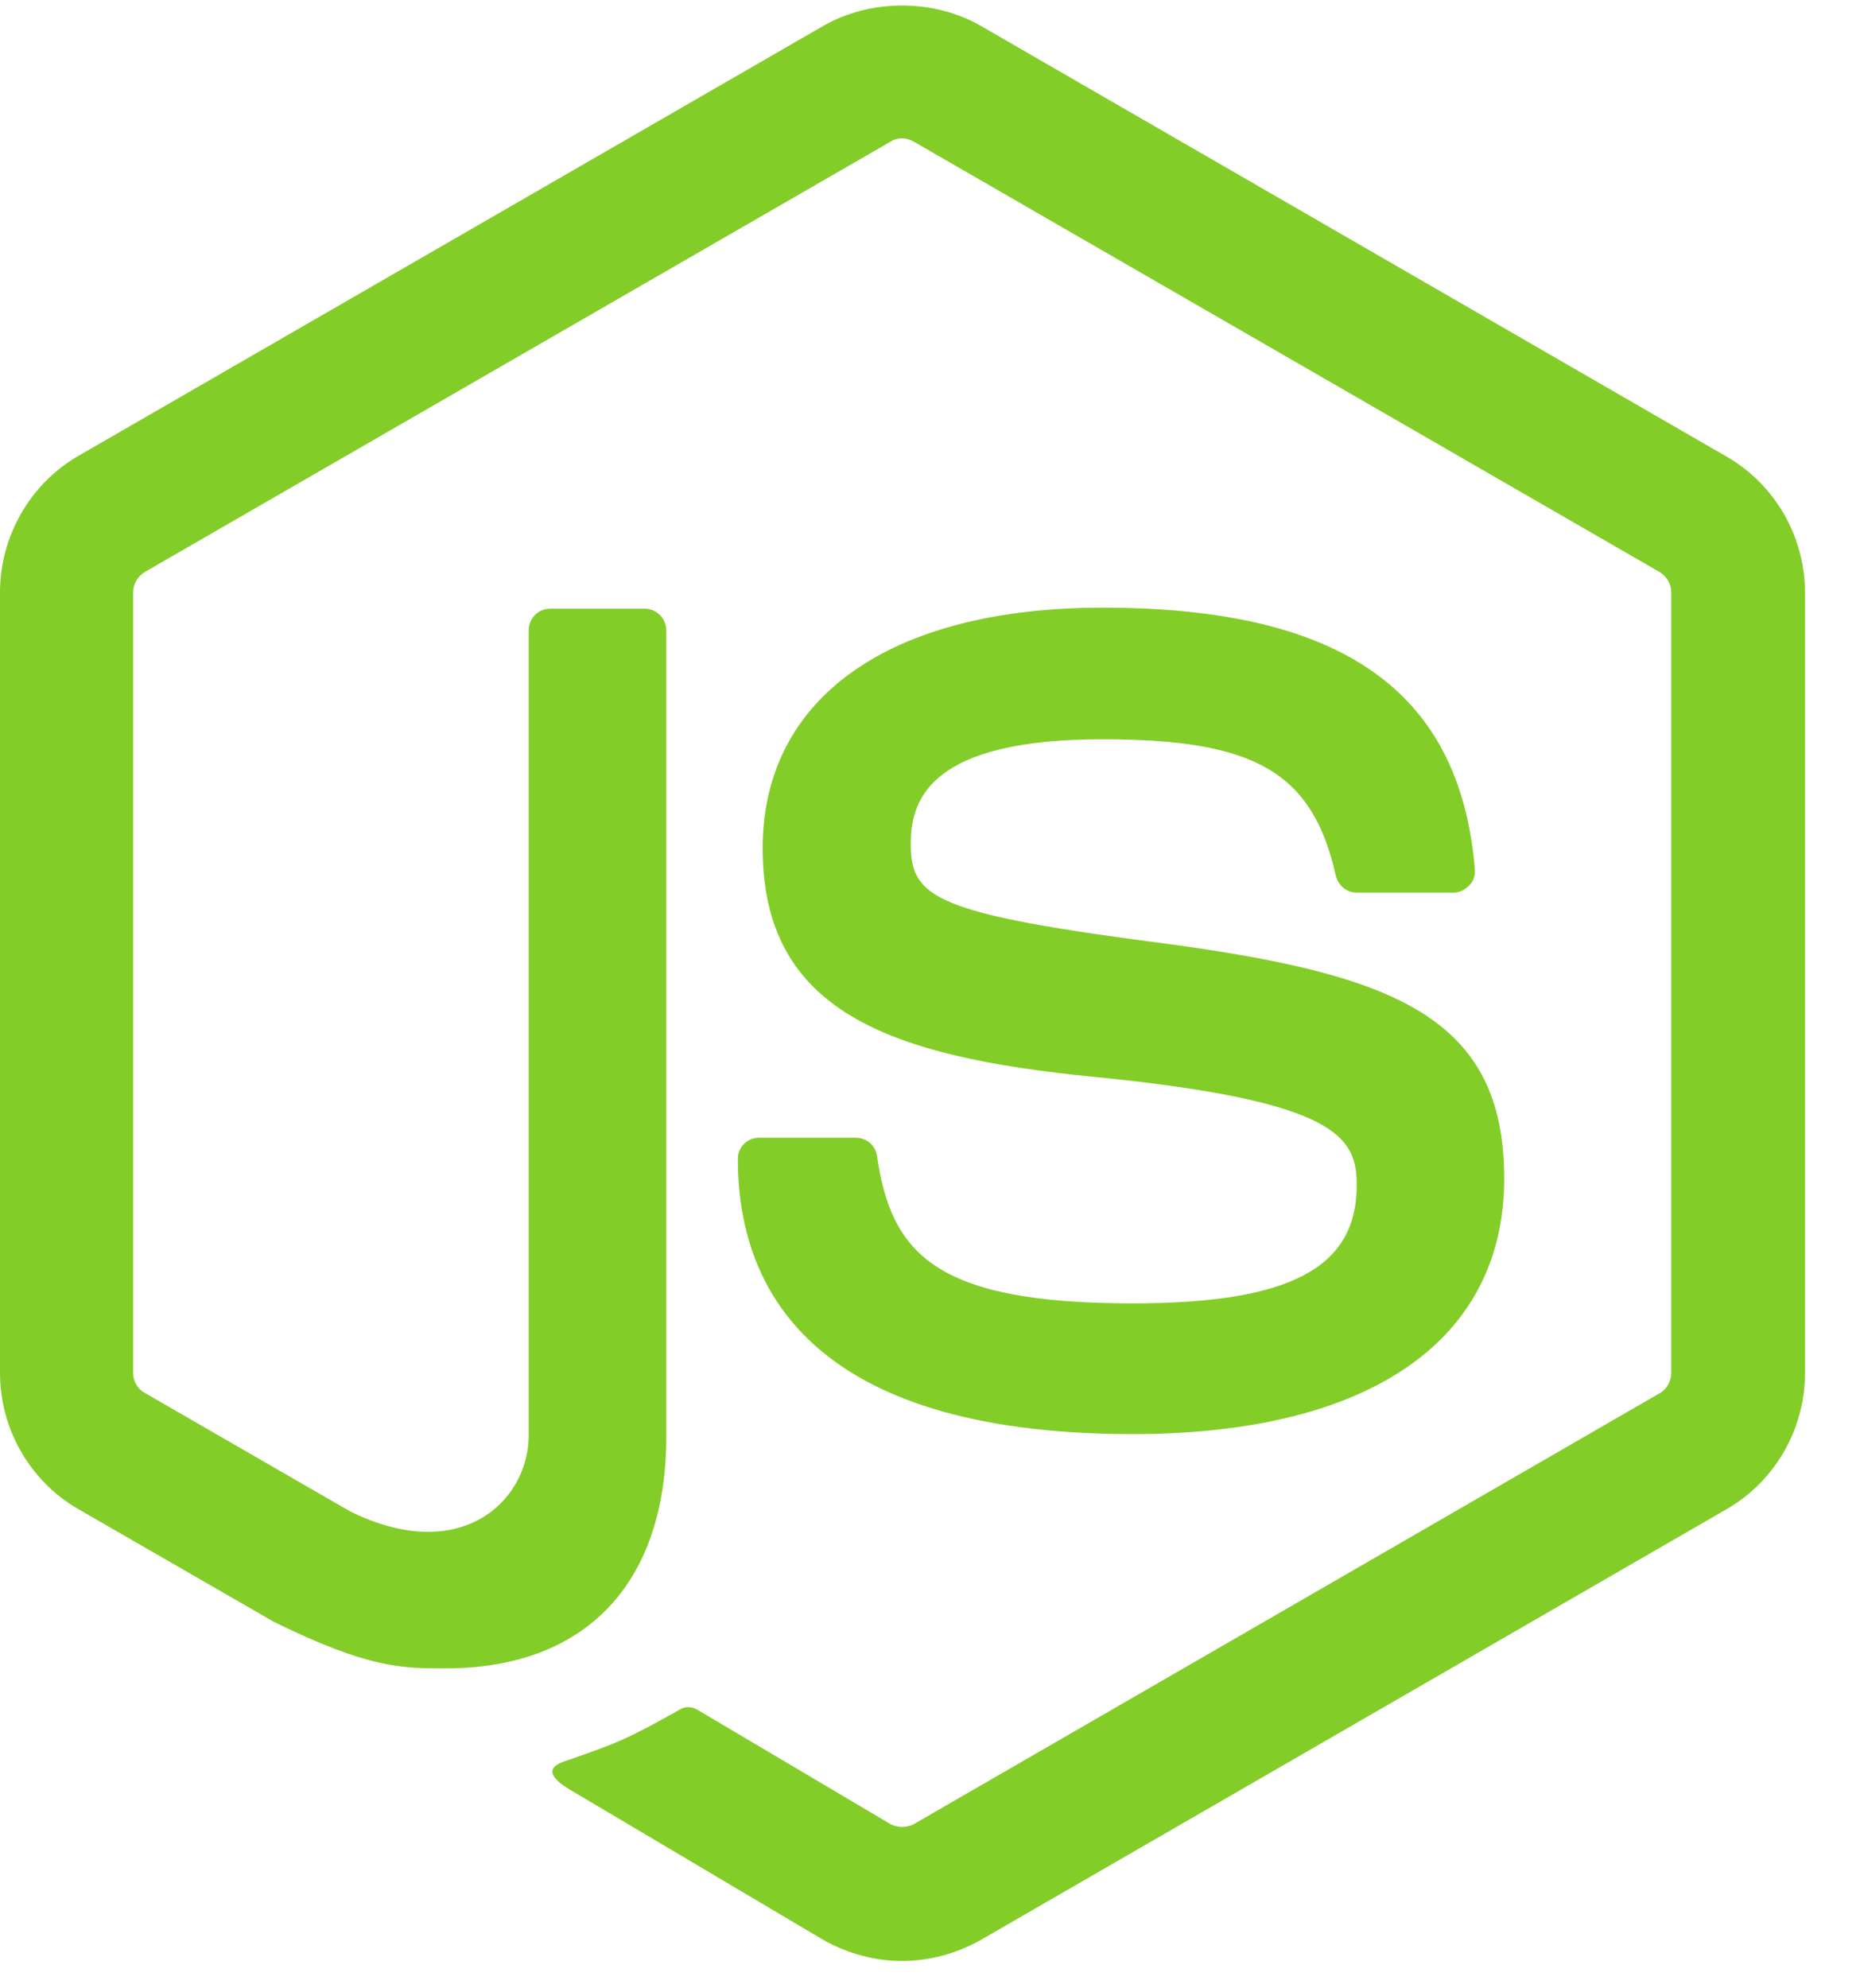 <svg width="29" height="31" viewBox="0 0 29 31" fill="none" xmlns="http://www.w3.org/2000/svg">
<path d="M14.065 0.086C13.637 0.086 13.209 0.191 12.839 0.402L1.218 7.11C0.468 7.544 0 8.366 0 9.233V21.404C0 22.283 0.468 23.093 1.218 23.527L4.269 25.286C5.747 26.013 6.273 26.012 6.942 26.012C9.135 26.012 10.389 24.687 10.389 22.389V9.831C10.389 9.643 10.237 9.49 10.05 9.49H8.584C8.385 9.49 8.243 9.643 8.243 9.831V22.377C8.243 23.409 7.177 24.417 5.453 23.561L2.263 21.72C2.146 21.661 2.075 21.533 2.075 21.404V9.245C2.075 9.104 2.146 8.985 2.263 8.915L13.884 2.209C13.989 2.139 14.131 2.139 14.248 2.209L25.869 8.915C25.986 8.985 26.057 9.104 26.057 9.233V21.404C26.057 21.533 25.986 21.661 25.88 21.72L14.248 28.44C14.142 28.498 13.989 28.498 13.884 28.44L10.893 26.669C10.81 26.611 10.695 26.599 10.613 26.646C9.781 27.115 9.628 27.174 8.854 27.443C8.667 27.502 8.373 27.619 8.96 27.947L12.839 30.247C13.215 30.458 13.638 30.574 14.06 30.574C14.494 30.574 14.915 30.458 15.29 30.247L26.925 23.527C27.675 23.093 28.143 22.283 28.143 21.404V9.245C28.143 8.365 27.675 7.556 26.925 7.122L15.29 0.402C14.921 0.191 14.493 0.086 14.065 0.086ZM17.191 9.474C13.872 9.474 11.891 10.88 11.891 13.225C11.891 15.77 13.859 16.472 17.049 16.789C20.86 17.164 21.153 17.729 21.153 18.479C21.153 19.769 20.111 20.321 17.66 20.321C14.576 20.321 13.896 19.546 13.673 18.021C13.65 17.857 13.51 17.739 13.345 17.739H11.832C11.644 17.739 11.504 17.893 11.504 18.069C11.504 20.027 12.571 22.359 17.66 22.359C21.342 22.359 23.453 20.907 23.453 18.374C23.453 15.864 21.752 15.195 18.187 14.714C14.564 14.245 14.2 13.999 14.2 13.154C14.2 12.451 14.517 11.526 17.191 11.526C19.571 11.526 20.462 12.04 20.826 13.647C20.861 13.799 20.989 13.917 21.153 13.917H22.667C22.761 13.917 22.842 13.87 22.912 13.8C22.971 13.742 23.006 13.647 22.994 13.541C22.76 10.774 20.92 9.474 17.191 9.474Z" fill="#83CD29"/>
</svg>
